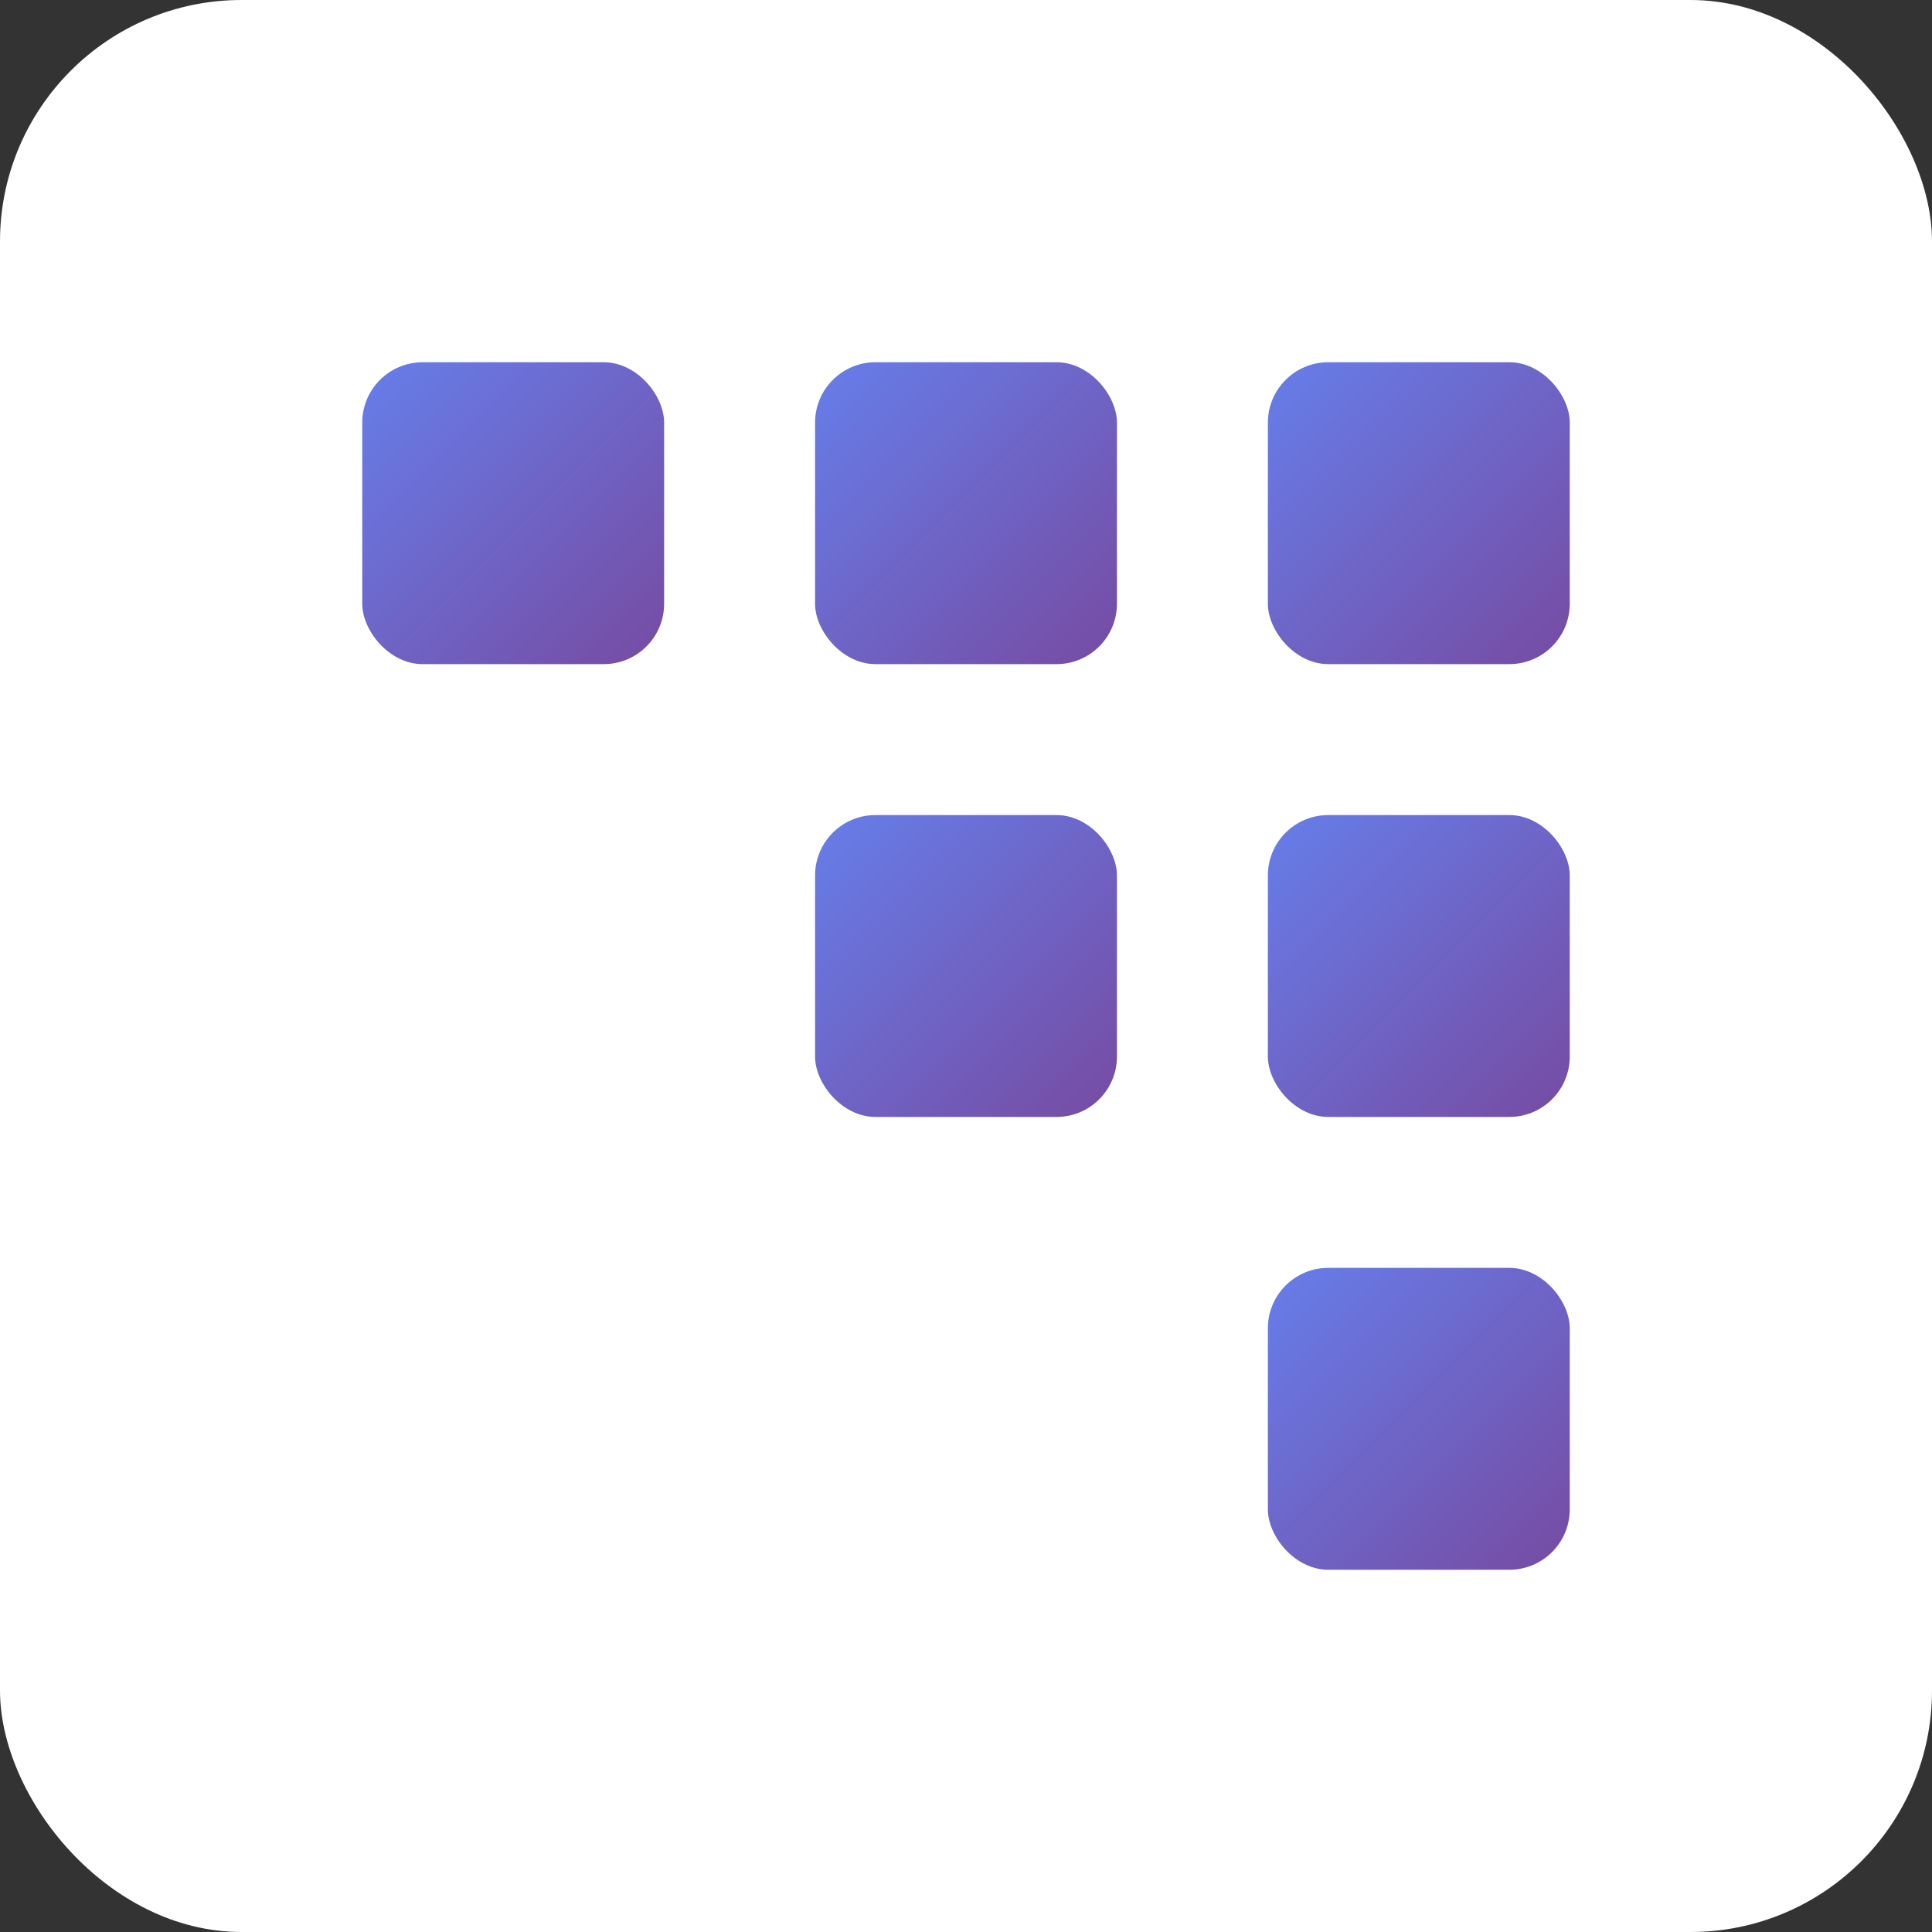 <svg width="32" height="32" viewBox="0 0 32 32" xmlns="http://www.w3.org/2000/svg">
  <rect x="0" y="0" width="32" height="32" fill="#333333" stroke="none"/>
  <!-- Grid9 Favicon -->
  <defs>
    <linearGradient id="faviconGradient" x1="0%" y1="0%" x2="100%" y2="100%">
      <stop offset="0%" style="stop-color:#667eea;stop-opacity:1" />
      <stop offset="100%" style="stop-color:#764ba2;stop-opacity:1" />
    </linearGradient>
  </defs>
  
  <rect width="32" height="32" fill="white" rx="4"/>
  
  <!-- Mini 3x3 Grid forming "9" -->
  <g transform="translate(6, 6)">
    <!-- Top row -->
    <rect x="0" y="0" width="5" height="5" fill="url(#faviconGradient)" rx="1"/>
    <rect x="7.5" y="0" width="5" height="5" fill="url(#faviconGradient)" rx="1"/>
    <rect x="15" y="0" width="5" height="5" fill="url(#faviconGradient)" rx="1"/>
    
    <!-- Middle row -->
    <rect x="7.5" y="7.5" width="5" height="5" fill="url(#faviconGradient)" rx="1"/>
    <rect x="15" y="7.5" width="5" height="5" fill="url(#faviconGradient)" rx="1"/>
    
    <!-- Bottom -->
    <rect x="15" y="15" width="5" height="5" fill="url(#faviconGradient)" rx="1"/>
  </g>
</svg>